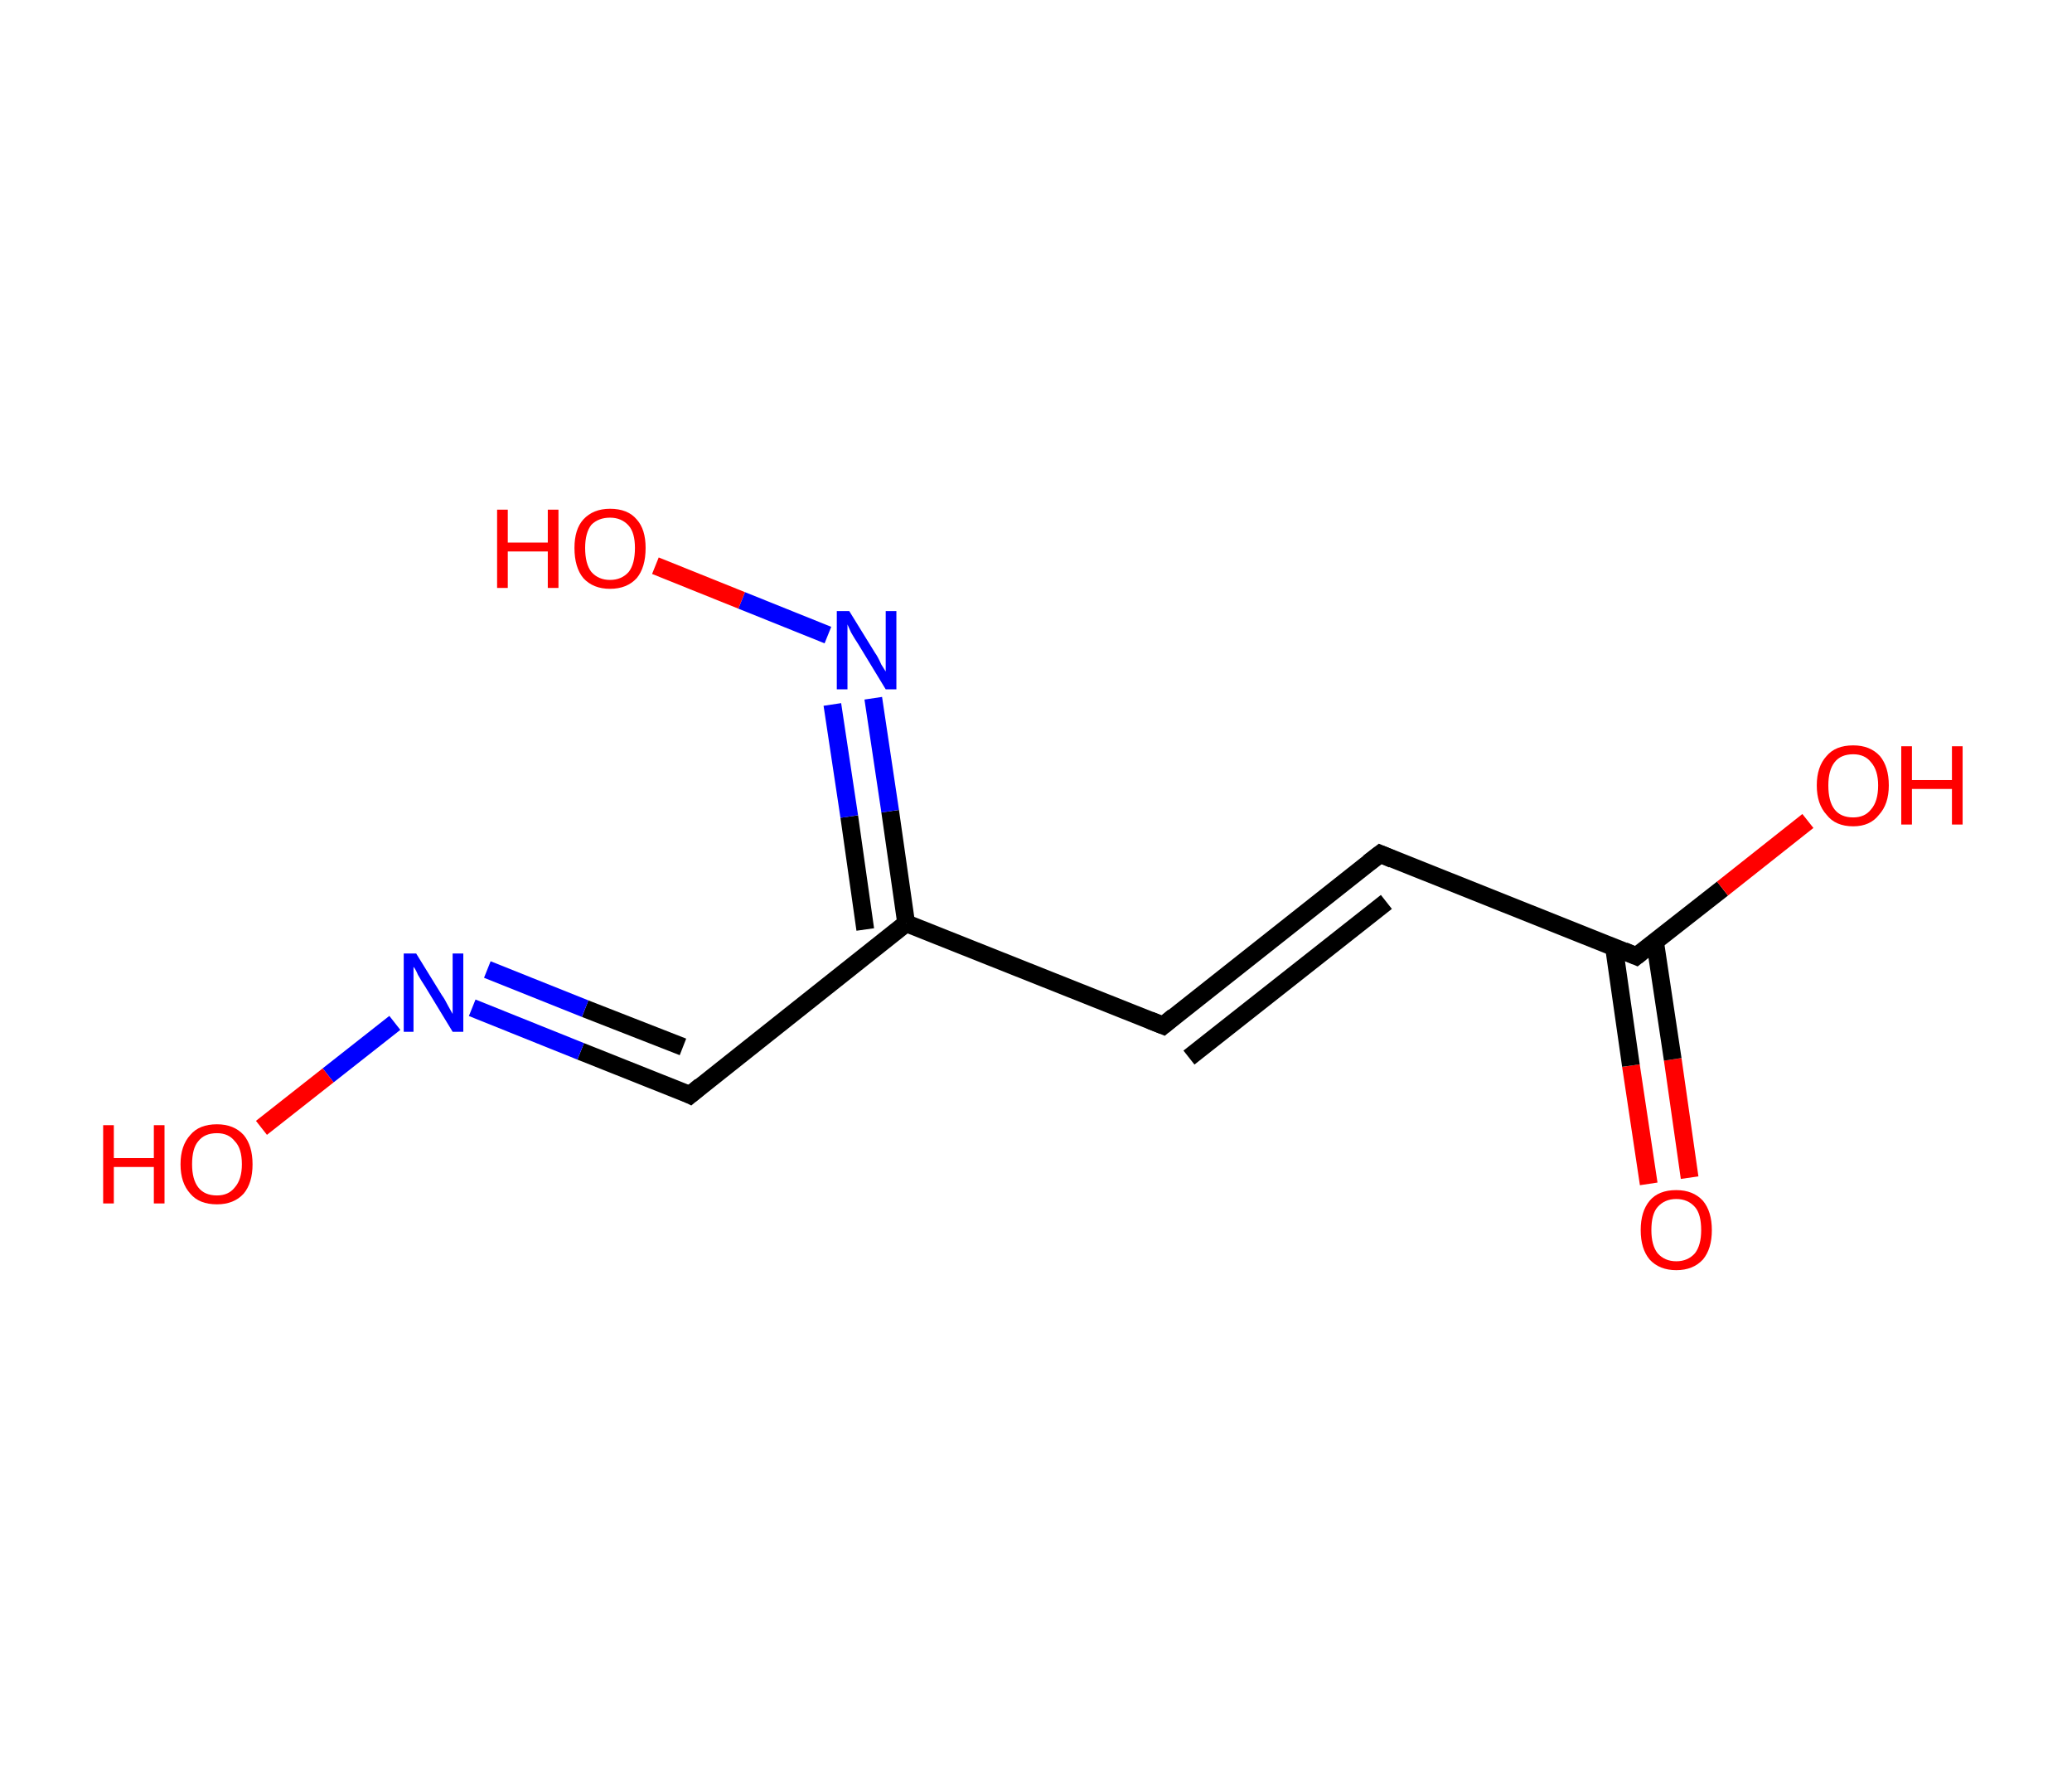 <?xml version='1.0' encoding='ASCII' standalone='yes'?>
<svg xmlns="http://www.w3.org/2000/svg" xmlns:rdkit="http://www.rdkit.org/xml" xmlns:xlink="http://www.w3.org/1999/xlink" version="1.1" baseProfile="full" xml:space="preserve" width="233px" height="200px" viewBox="0 0 233 200">
<!-- END OF HEADER -->
<rect style="opacity:1.0;fill:#FFFFFF;stroke:none" width="233.0" height="200.0" x="0.0" y="0.0"> </rect>
<path class="bond-0 atom-0 atom-1" d="M 185.4,133.1 L 183.4,119.8" style="fill:none;fill-rule:evenodd;stroke:#FF0000;stroke-width:2.0px;stroke-linecap:butt;stroke-linejoin:miter;stroke-opacity:1"/>
<path class="bond-0 atom-0 atom-1" d="M 183.4,119.8 L 181.5,106.5" style="fill:none;fill-rule:evenodd;stroke:#000000;stroke-width:2.0px;stroke-linecap:butt;stroke-linejoin:miter;stroke-opacity:1"/>
<path class="bond-0 atom-0 atom-1" d="M 190.0,132.4 L 188.1,119.1" style="fill:none;fill-rule:evenodd;stroke:#FF0000;stroke-width:2.0px;stroke-linecap:butt;stroke-linejoin:miter;stroke-opacity:1"/>
<path class="bond-0 atom-0 atom-1" d="M 188.1,119.1 L 186.1,105.8" style="fill:none;fill-rule:evenodd;stroke:#000000;stroke-width:2.0px;stroke-linecap:butt;stroke-linejoin:miter;stroke-opacity:1"/>
<path class="bond-1 atom-1 atom-2" d="M 184.0,107.5 L 193.7,99.9" style="fill:none;fill-rule:evenodd;stroke:#000000;stroke-width:2.0px;stroke-linecap:butt;stroke-linejoin:miter;stroke-opacity:1"/>
<path class="bond-1 atom-1 atom-2" d="M 193.7,99.9 L 203.3,92.3" style="fill:none;fill-rule:evenodd;stroke:#FF0000;stroke-width:2.0px;stroke-linecap:butt;stroke-linejoin:miter;stroke-opacity:1"/>
<path class="bond-2 atom-1 atom-3" d="M 184.0,107.5 L 155.2,96.0" style="fill:none;fill-rule:evenodd;stroke:#000000;stroke-width:2.0px;stroke-linecap:butt;stroke-linejoin:miter;stroke-opacity:1"/>
<path class="bond-3 atom-3 atom-4" d="M 155.2,96.0 L 130.8,115.3" style="fill:none;fill-rule:evenodd;stroke:#000000;stroke-width:2.0px;stroke-linecap:butt;stroke-linejoin:miter;stroke-opacity:1"/>
<path class="bond-3 atom-3 atom-4" d="M 155.9,101.4 L 133.7,118.9" style="fill:none;fill-rule:evenodd;stroke:#000000;stroke-width:2.0px;stroke-linecap:butt;stroke-linejoin:miter;stroke-opacity:1"/>
<path class="bond-4 atom-4 atom-5" d="M 130.8,115.3 L 101.9,103.8" style="fill:none;fill-rule:evenodd;stroke:#000000;stroke-width:2.0px;stroke-linecap:butt;stroke-linejoin:miter;stroke-opacity:1"/>
<path class="bond-5 atom-5 atom-6" d="M 101.9,103.8 L 77.6,123.1" style="fill:none;fill-rule:evenodd;stroke:#000000;stroke-width:2.0px;stroke-linecap:butt;stroke-linejoin:miter;stroke-opacity:1"/>
<path class="bond-6 atom-6 atom-7" d="M 77.6,123.1 L 65.3,118.2" style="fill:none;fill-rule:evenodd;stroke:#000000;stroke-width:2.0px;stroke-linecap:butt;stroke-linejoin:miter;stroke-opacity:1"/>
<path class="bond-6 atom-6 atom-7" d="M 65.3,118.2 L 53.1,113.3" style="fill:none;fill-rule:evenodd;stroke:#0000FF;stroke-width:2.0px;stroke-linecap:butt;stroke-linejoin:miter;stroke-opacity:1"/>
<path class="bond-6 atom-6 atom-7" d="M 76.8,117.7 L 65.8,113.4" style="fill:none;fill-rule:evenodd;stroke:#000000;stroke-width:2.0px;stroke-linecap:butt;stroke-linejoin:miter;stroke-opacity:1"/>
<path class="bond-6 atom-6 atom-7" d="M 65.8,113.4 L 54.8,109.0" style="fill:none;fill-rule:evenodd;stroke:#0000FF;stroke-width:2.0px;stroke-linecap:butt;stroke-linejoin:miter;stroke-opacity:1"/>
<path class="bond-7 atom-7 atom-8" d="M 44.4,115.0 L 36.9,120.9" style="fill:none;fill-rule:evenodd;stroke:#0000FF;stroke-width:2.0px;stroke-linecap:butt;stroke-linejoin:miter;stroke-opacity:1"/>
<path class="bond-7 atom-7 atom-8" d="M 36.9,120.9 L 29.4,126.8" style="fill:none;fill-rule:evenodd;stroke:#FF0000;stroke-width:2.0px;stroke-linecap:butt;stroke-linejoin:miter;stroke-opacity:1"/>
<path class="bond-8 atom-5 atom-9" d="M 101.9,103.8 L 100.1,91.2" style="fill:none;fill-rule:evenodd;stroke:#000000;stroke-width:2.0px;stroke-linecap:butt;stroke-linejoin:miter;stroke-opacity:1"/>
<path class="bond-8 atom-5 atom-9" d="M 100.1,91.2 L 98.2,78.5" style="fill:none;fill-rule:evenodd;stroke:#0000FF;stroke-width:2.0px;stroke-linecap:butt;stroke-linejoin:miter;stroke-opacity:1"/>
<path class="bond-8 atom-5 atom-9" d="M 97.3,104.5 L 95.5,91.8" style="fill:none;fill-rule:evenodd;stroke:#000000;stroke-width:2.0px;stroke-linecap:butt;stroke-linejoin:miter;stroke-opacity:1"/>
<path class="bond-8 atom-5 atom-9" d="M 95.5,91.8 L 93.6,79.2" style="fill:none;fill-rule:evenodd;stroke:#0000FF;stroke-width:2.0px;stroke-linecap:butt;stroke-linejoin:miter;stroke-opacity:1"/>
<path class="bond-9 atom-9 atom-10" d="M 93.1,71.4 L 83.4,67.5" style="fill:none;fill-rule:evenodd;stroke:#0000FF;stroke-width:2.0px;stroke-linecap:butt;stroke-linejoin:miter;stroke-opacity:1"/>
<path class="bond-9 atom-9 atom-10" d="M 83.4,67.5 L 73.7,63.6" style="fill:none;fill-rule:evenodd;stroke:#FF0000;stroke-width:2.0px;stroke-linecap:butt;stroke-linejoin:miter;stroke-opacity:1"/>
<path d="M 184.5,107.1 L 184.0,107.5 L 182.6,106.9" style="fill:none;stroke:#000000;stroke-width:2.0px;stroke-linecap:butt;stroke-linejoin:miter;stroke-opacity:1;"/>
<path d="M 156.6,96.6 L 155.2,96.0 L 153.9,97.0" style="fill:none;stroke:#000000;stroke-width:2.0px;stroke-linecap:butt;stroke-linejoin:miter;stroke-opacity:1;"/>
<path d="M 132.0,114.3 L 130.8,115.3 L 129.3,114.7" style="fill:none;stroke:#000000;stroke-width:2.0px;stroke-linecap:butt;stroke-linejoin:miter;stroke-opacity:1;"/>
<path d="M 78.8,122.1 L 77.6,123.1 L 77.0,122.8" style="fill:none;stroke:#000000;stroke-width:2.0px;stroke-linecap:butt;stroke-linejoin:miter;stroke-opacity:1;"/>
<path class="atom-0" d="M 184.5 138.3 Q 184.5 136.2, 185.5 135.0 Q 186.5 133.8, 188.5 133.8 Q 190.4 133.8, 191.5 135.0 Q 192.5 136.2, 192.5 138.3 Q 192.5 140.4, 191.5 141.6 Q 190.4 142.8, 188.5 142.8 Q 186.6 142.8, 185.5 141.6 Q 184.5 140.4, 184.5 138.3 M 188.5 141.8 Q 189.8 141.8, 190.6 140.9 Q 191.3 140.0, 191.3 138.3 Q 191.3 136.5, 190.6 135.7 Q 189.8 134.8, 188.5 134.8 Q 187.2 134.8, 186.4 135.7 Q 185.7 136.5, 185.7 138.3 Q 185.7 140.0, 186.4 140.9 Q 187.2 141.8, 188.5 141.8 " fill="#FF0000"/>
<path class="atom-2" d="M 204.3 88.3 Q 204.3 86.2, 205.4 85.0 Q 206.4 83.8, 208.4 83.8 Q 210.3 83.8, 211.4 85.0 Q 212.4 86.2, 212.4 88.3 Q 212.4 90.4, 211.3 91.6 Q 210.3 92.9, 208.4 92.9 Q 206.4 92.9, 205.4 91.6 Q 204.3 90.4, 204.3 88.3 M 208.4 91.9 Q 209.7 91.9, 210.4 91.0 Q 211.2 90.1, 211.2 88.3 Q 211.2 86.6, 210.4 85.7 Q 209.7 84.8, 208.4 84.8 Q 207.0 84.8, 206.3 85.7 Q 205.6 86.6, 205.6 88.3 Q 205.6 90.1, 206.3 91.0 Q 207.0 91.9, 208.4 91.9 " fill="#FF0000"/>
<path class="atom-2" d="M 213.8 83.9 L 215.0 83.9 L 215.0 87.7 L 219.5 87.7 L 219.5 83.9 L 220.7 83.9 L 220.7 92.7 L 219.5 92.7 L 219.5 88.7 L 215.0 88.7 L 215.0 92.7 L 213.8 92.7 L 213.8 83.9 " fill="#FF0000"/>
<path class="atom-7" d="M 46.8 107.2 L 49.7 111.9 Q 50.0 112.3, 50.4 113.1 Q 50.9 114.0, 50.9 114.0 L 50.9 107.2 L 52.1 107.2 L 52.1 116.0 L 50.9 116.0 L 47.8 110.9 Q 47.4 110.3, 47.0 109.6 Q 46.7 108.9, 46.5 108.7 L 46.5 116.0 L 45.4 116.0 L 45.4 107.2 L 46.8 107.2 " fill="#0000FF"/>
<path class="atom-8" d="M 11.6 126.5 L 12.8 126.5 L 12.8 130.2 L 17.3 130.2 L 17.3 126.5 L 18.5 126.5 L 18.5 135.3 L 17.3 135.3 L 17.3 131.2 L 12.8 131.2 L 12.8 135.3 L 11.6 135.3 L 11.6 126.5 " fill="#FF0000"/>
<path class="atom-8" d="M 20.3 130.9 Q 20.3 128.8, 21.4 127.6 Q 22.4 126.4, 24.4 126.4 Q 26.3 126.4, 27.4 127.6 Q 28.4 128.8, 28.4 130.9 Q 28.4 133.0, 27.4 134.2 Q 26.3 135.4, 24.4 135.4 Q 22.4 135.4, 21.4 134.2 Q 20.3 133.0, 20.3 130.9 M 24.4 134.4 Q 25.7 134.4, 26.4 133.5 Q 27.2 132.6, 27.2 130.9 Q 27.2 129.1, 26.4 128.3 Q 25.7 127.4, 24.4 127.4 Q 23.0 127.4, 22.3 128.3 Q 21.6 129.1, 21.6 130.9 Q 21.6 132.6, 22.3 133.5 Q 23.0 134.4, 24.4 134.4 " fill="#FF0000"/>
<path class="atom-9" d="M 95.5 68.7 L 98.4 73.4 Q 98.7 73.8, 99.1 74.7 Q 99.6 75.5, 99.6 75.5 L 99.6 68.7 L 100.8 68.7 L 100.8 77.5 L 99.6 77.5 L 96.5 72.4 Q 96.1 71.8, 95.7 71.1 Q 95.4 70.4, 95.3 70.2 L 95.3 77.5 L 94.1 77.5 L 94.1 68.7 L 95.5 68.7 " fill="#0000FF"/>
<path class="atom-10" d="M 55.9 57.3 L 57.1 57.3 L 57.1 61.0 L 61.6 61.0 L 61.6 57.3 L 62.8 57.3 L 62.8 66.1 L 61.6 66.1 L 61.6 62.0 L 57.1 62.0 L 57.1 66.1 L 55.9 66.1 L 55.9 57.3 " fill="#FF0000"/>
<path class="atom-10" d="M 64.6 61.6 Q 64.6 59.5, 65.6 58.4 Q 66.7 57.2, 68.6 57.2 Q 70.6 57.2, 71.6 58.4 Q 72.6 59.5, 72.6 61.6 Q 72.6 63.8, 71.6 65.0 Q 70.5 66.2, 68.6 66.2 Q 66.7 66.2, 65.6 65.0 Q 64.6 63.8, 64.6 61.6 M 68.6 65.2 Q 69.9 65.2, 70.7 64.3 Q 71.4 63.4, 71.4 61.6 Q 71.4 59.9, 70.7 59.1 Q 69.9 58.2, 68.6 58.2 Q 67.3 58.2, 66.5 59.0 Q 65.8 59.9, 65.8 61.6 Q 65.8 63.4, 66.5 64.3 Q 67.3 65.2, 68.6 65.2 " fill="#FF0000"/>
</svg>
